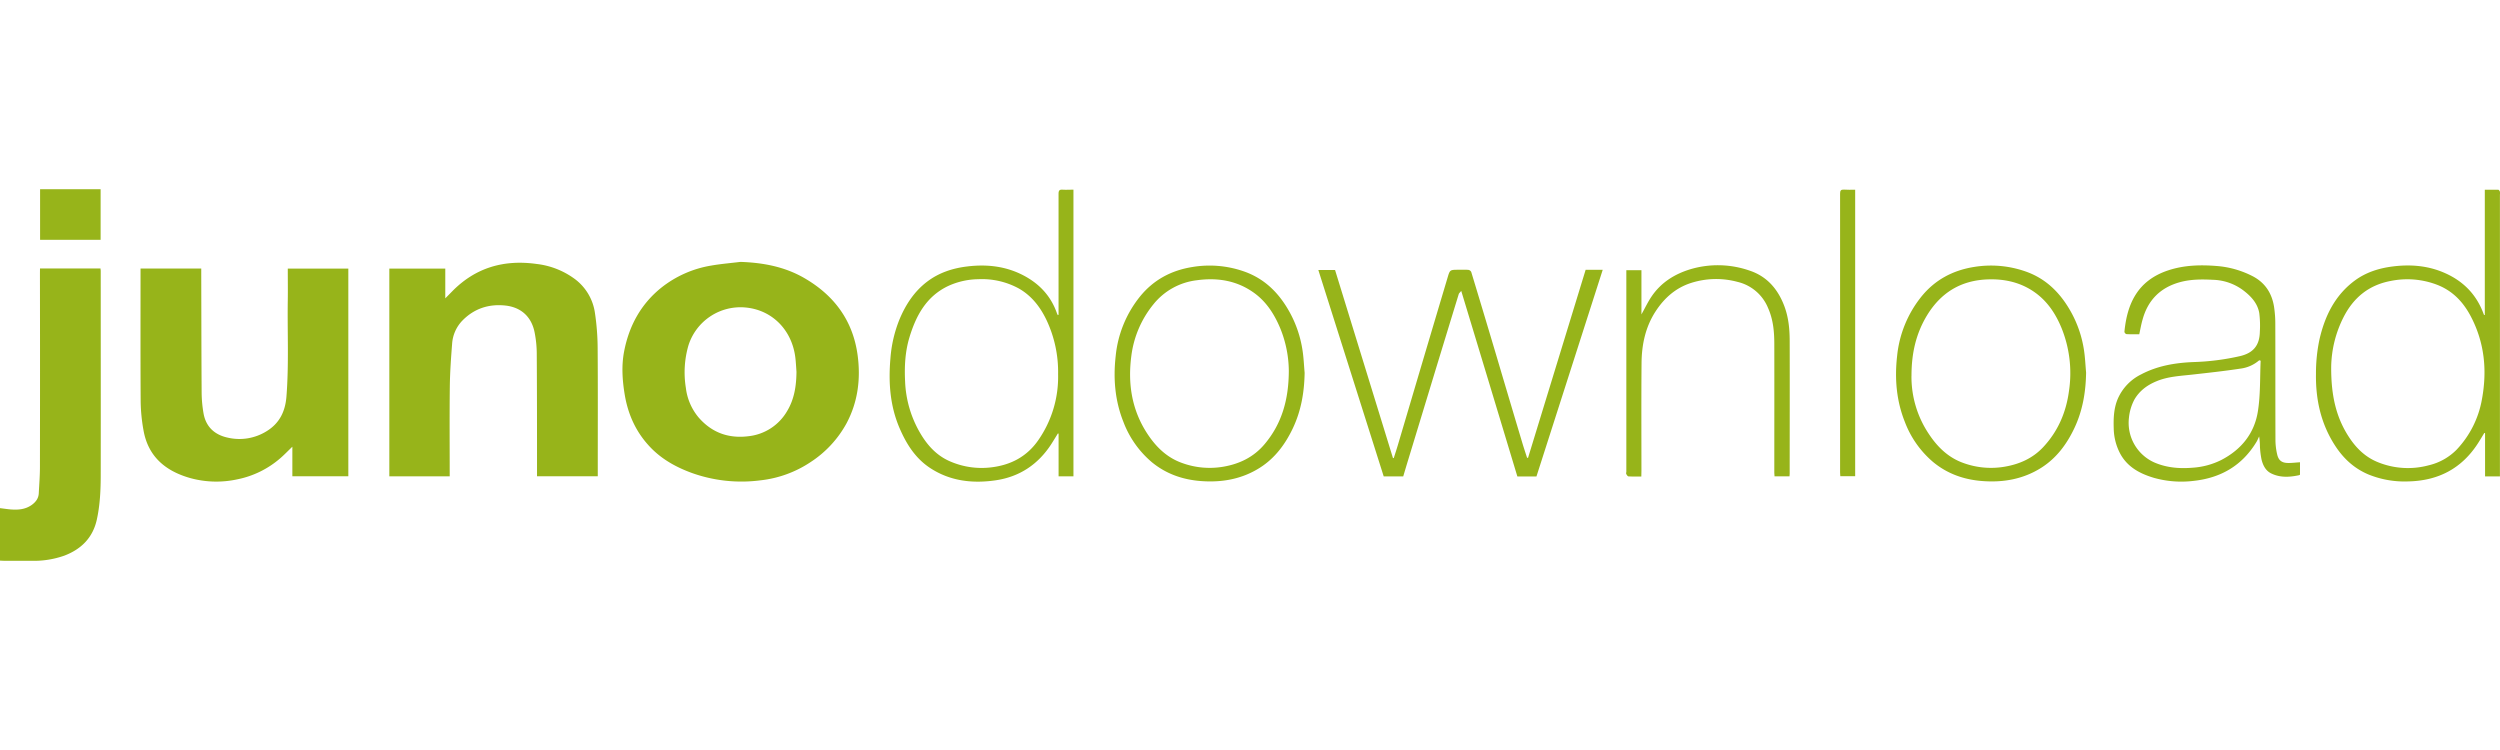 <svg id="Laag_1" width="110" height="33" data-name="Laag 1" xmlns="http://www.w3.org/2000/svg" viewBox="0 0 1345.71 200"><defs><style>.cls-1{fill:#97b41a;}</style></defs><title>junodownload</title><path class="cls-1" d="M398.57,39.12c12.17.41,23.79,2.57,34.38,8.7,16.08,9.29,26.18,22.9,28.69,41.51,1.72,12.78.15,25.23-6,36.74a58,58,0,0,1-19.3,20.8,60.54,60.54,0,0,1-27.07,9.84,79.27,79.27,0,0,1-36.92-4c-8.18-3-15.67-7.08-21.82-13.34-7.93-8.06-12.45-17.83-14.28-28.95-1.26-7.7-1.77-15.43-.3-23.1,2.63-13.67,8.94-25.37,19.88-34.21a58.53,58.53,0,0,1,26.94-12C388,40.19,393.29,39.77,398.57,39.12Zm30.16,59.14c-.19-2.52-.3-5.05-.6-7.56-1.78-14.76-12.25-25.52-26.43-27a29.39,29.39,0,0,0-31.16,20.49A52.2,52.2,0,0,0,369.2,107,30.37,30.37,0,0,0,376,122.8c7.19,8.31,16.34,11.56,27.17,10.12a27.38,27.38,0,0,0,20.51-13.47C427.59,113,428.67,105.74,428.73,98.26Z"/><path class="cls-1" d="M242.07,154.55h-32.5V42.74h30.12v16c1.42-1.44,2.49-2.51,3.55-3.6,12.65-13,28.07-17.39,45.77-14.89a42.83,42.83,0,0,1,20.3,8,27.59,27.59,0,0,1,10.95,18.43A132.7,132.7,0,0,1,321.7,85c.17,22.1.07,44.19.07,66.29v3.21h-32.7v-2.32c0-21.2,0-42.41-.14-63.61A60.19,60.19,0,0,0,287.76,77c-1.7-8.45-7.37-13.55-15.92-14.41-8.81-.89-16.56,1.66-22.83,8a19.82,19.82,0,0,0-5.64,12.59c-.6,7.71-1.15,15.43-1.24,23.16-.19,15.42-.06,30.85-.06,46.28Z"/><path class="cls-1" d="M75.65,42.68h32.68v2.53c.06,21.39.07,42.79.21,64.18a68.43,68.43,0,0,0,1,11.16c1.25,7.3,5.94,11.63,13,13.16a27.64,27.64,0,0,0,20.85-3.38c7.05-4.28,10.16-10.66,10.8-18.73,1.36-17.25.46-34.51.72-51.76.09-5.65,0-11.29,0-17.11h32.59V154.52H157.37V138.6c-2.39,2.29-4.41,4.42-6.63,6.32a50.36,50.36,0,0,1-23.05,11.25,52.81,52.81,0,0,1-25.6-.78c-13.24-3.83-22.48-11.68-24.89-25.87a94.42,94.42,0,0,1-1.48-15.09c-.15-23.11-.07-46.22-.07-69.33Z"/><path class="cls-1" d="M21.53,42.64H54.1c0,.48.12.91.12,1.33,0,36.5.06,73,0,109.49,0,8.17-.33,16.37-2.11,24.41-2.17,9.75-8.37,15.9-17.49,19.37A49.31,49.31,0,0,1,16.47,200c-4.76,0-9.53,0-14.29,0-.68,0-1.37-.05-2.18-.09V171.67c2.06.25,3.93.55,5.81.7,4,.31,7.84,0,11.26-2.42,2.16-1.56,3.66-3.5,3.8-6.24.25-4.74.63-9.5.63-14.25q.09-52.08,0-104.16Z"/><path class="cls-1" d="M827.05,154.61H816.77c-10-33.13-20-66.24-30.21-99.87-.65.81-1.2,1.23-1.36,1.76q-8,26.06-15.92,52.13l-11.34,37.25c-.88,2.89-1.74,5.79-2.61,8.71h-10.5Q727.27,99.15,709.64,43.48h9l31.16,101.18.44.08c.71-2.24,1.45-4.47,2.12-6.72q5.8-19.56,11.59-39.14,7.59-25.59,15.22-51.15c1.29-4.36,1.26-4.37,5.93-4.38,1.78,0,3.56-.09,5.33.06a2.1,2.1,0,0,1,1.52,1.15Q798.75,67,805.45,89.5q7,23.66,14.08,47.34c.78,2.59,1.65,5.16,2.48,7.74l.52,0,31-101.21h9.19Z"/><path class="cls-1" d="M1337.53,67.66V.27c2.56,0,4.88,0,7.21,0,.33,0,.78.63.93,1.06a4.74,4.74,0,0,1,0,1.51V154.57h-8V131.29l-.4-.1c-1.12,1.83-2.2,3.68-3.36,5.48-8.78,13.69-21.49,20.28-37.57,20.61a51.49,51.49,0,0,1-21.56-3.79c-7.75-3.3-13.51-8.71-18-15.72-7.51-11.69-10.32-24.58-10.13-38.3a88.12,88.12,0,0,1,1.82-18.32c2.89-12.83,8.39-24.14,19.26-32.12,6-4.36,12.86-6.51,20.12-7.44,9.33-1.19,18.46-.55,27.25,3.12,10.41,4.35,17.79,11.61,21.73,22.26.09.25.21.5.32.75Zm-82.69,28c-.08,15.83,2.8,27.92,10.26,38.78,3.88,5.65,8.74,10.07,15.06,12.56a42.87,42.87,0,0,0,27.24,1.59,31,31,0,0,0,15-8.44A52.61,52.61,0,0,0,1336,113c2.84-15.44,1.42-30.42-6-44.54-4.06-7.75-9.77-13.77-18.09-17a44.76,44.76,0,0,0-25-2.09c-11.78,2.2-20,8.93-25.37,19.41A61.2,61.2,0,0,0,1254.84,95.61Z"/><path class="cls-1" d="M569.8,67.58V59.46c0-19,0-38,0-56.95,0-1.72.42-2.4,2.21-2.27s3.78,0,5.81,0V154.56h-8v-23l-.38-.08c-1.18,1.91-2.33,3.83-3.54,5.71-7.08,10.94-17.07,17.6-29.92,19.49-12.49,1.83-24.59.46-35.42-6.7-7.88-5.22-12.7-12.92-16.35-21.42-5.14-12-6-24.51-4.92-37.31a69.64,69.64,0,0,1,4.9-21.2c3.35-8,8-15.11,15-20.39,6.27-4.72,13.52-7.11,21.24-8.06,10.61-1.32,20.88-.24,30.5,4.8,8.59,4.5,14.78,11.12,18,20.36a9.66,9.66,0,0,0,.46,1Zm-.24,32.05a65.46,65.46,0,0,0-6.23-29.19c-3.36-7-7.92-13-14.89-17a41.48,41.48,0,0,0-21.94-5,40,40,0,0,0-16,3.6C498.67,57.61,493.1,68,489.54,79.73c-2.35,7.79-2.75,15.84-2.33,23.93a59.42,59.42,0,0,0,7.45,26.44c4,7.18,9.19,13.21,16.92,16.47a42.66,42.66,0,0,0,21.95,3.15c10.62-1.26,19.28-5.83,25.42-14.72A59.66,59.66,0,0,0,569.56,99.63Z"/><path class="cls-1" d="M1151.53,78.06c-2.33,0-4.61.06-6.88-.06a1.68,1.68,0,0,1-1.11-1.2c1.41-14.77,6.81-27.48,23.38-33.06,8.56-2.88,17.44-3.13,26.34-2.41a50.6,50.6,0,0,1,19.09,5.38c6.74,3.43,10.45,9,11.69,16.31a61,61,0,0,1,.72,10c.07,20.77,0,41.53.08,62.29a34.74,34.74,0,0,0,.9,7.32c.76,3.43,2.57,4.74,6.12,4.73,2,0,4-.25,6.19-.39v6.7a2.35,2.35,0,0,1-.65.3c-5.05,1.07-10.1,1.35-14.87-1-3-1.48-4.41-4.38-5.17-7.43a44.62,44.62,0,0,1-.88-7.33,34.35,34.35,0,0,0-.42-5.15c-.47,1-.87,2-1.43,2.94-7.73,12.77-19.23,19.44-33.92,21a54.42,54.42,0,0,1-21.29-1.64c-7.6-2.26-14.36-5.86-18.24-13.2a30.14,30.14,0,0,1-3.39-13.21c-.19-5.56,0-11.06,2.23-16.25a26.41,26.41,0,0,1,12.46-13c8.89-4.7,18.51-6.29,28.42-6.67a130,130,0,0,0,24.85-3.19c7.17-1.68,10.57-5.8,10.69-13.16a54.17,54.17,0,0,0-.31-10c-.93-5.4-4.56-9.2-8.79-12.38a28.42,28.42,0,0,0-16.08-5.54c-6-.31-12-.34-17.94,1.3-10.46,2.91-17.13,9.64-20,20.08C1152.6,72.57,1152.16,75.2,1151.53,78.06Zm65.34,14.26-.76-.26a19.08,19.08,0,0,1-10.29,4.53c-8.51,1.29-17.07,2.22-25.63,3.18-6.54.74-13.15,1-19.35,3.58-5,2.06-9.23,5.14-12,10a26.41,26.41,0,0,0-2.87,9.75,23.33,23.33,0,0,0,13.73,24c6.54,2.81,13.36,3.38,20.32,2.82a40.31,40.31,0,0,0,15.66-4.17c10.84-5.62,17.87-14.38,19.72-26.3C1216.82,110.51,1216.45,101.36,1216.87,92.32Z"/><path class="cls-1" d="M702.26,98.81c-.17,10.36-1.85,20.36-6.29,29.75-4.07,8.61-9.59,16.12-17.73,21.31-9.79,6.23-20.67,8.11-32.06,7.2-9.61-.77-18.41-3.82-26-10a52.83,52.83,0,0,1-15.49-21.9c-4.53-11.38-5.5-23.22-4.14-35.32a60.42,60.42,0,0,1,13.08-32.07c7.3-9,16.83-14.09,28.2-15.91a56,56,0,0,1,27.75,2.37c11.44,4,19.23,12,24.88,22.44a61.33,61.33,0,0,1,6.64,19.87C701.74,90.58,701.89,94.71,702.26,98.81Zm-8.51-1.07a62.1,62.1,0,0,0-4.61-22.88c-3.18-7.58-7.49-14.38-14.31-19.22-9.22-6.56-19.64-8.15-30.61-6.64A35.22,35.22,0,0,0,620.9,61.91,54.76,54.76,0,0,0,609,89.59c-2,15.09.19,29.29,8.71,42.19,4.71,7.13,10.63,12.84,18.89,15.69a43.31,43.31,0,0,0,21.92,1.89c8.79-1.51,16.35-5.22,22.15-12.08C690,126.23,693.7,113.23,693.75,97.74Z"/><path class="cls-1" d="M1122.91,98.71c-.16,10.35-1.82,20.35-6.25,29.76-4.08,8.67-9.64,16.23-17.84,21.44-9.8,6.22-20.69,8.08-32.08,7.15-9.61-.78-18.41-3.85-26-10.07a52.72,52.72,0,0,1-15.39-21.75c-4.56-11.43-5.54-23.34-4.16-35.5A60.61,60.61,0,0,1,1034.1,58c7.35-9.18,17-14.32,28.48-16.16a56.22,56.22,0,0,1,27.56,2.36c11.46,3.94,19.26,12,24.93,22.38a61,61,0,0,1,6.7,20C1122.39,90.6,1122.55,94.67,1122.91,98.71Zm-94,1.77a55.24,55.24,0,0,0,9.37,31.28c4.71,7.13,10.62,12.85,18.88,15.71a43.43,43.43,0,0,0,21.92,1.89c8.05-1.37,15.15-4.55,20.75-10.54,7.93-8.48,12.33-18.68,13.86-30.17a64.7,64.7,0,0,0-3.93-33.77c-3.11-7.61-7.49-14.36-14.28-19.24-7.55-5.43-16.13-7.4-25.31-7.11-14.57.46-25.46,7.08-33,19.55C1031.41,77.7,1028.92,88.11,1028.93,100.48Z"/><path class="cls-1" d="M883.5,154.64c-2.48,0-4.69.06-6.9-.06-.42,0-.91-.74-1.17-1.23s0-.87,0-1.32q0-52.66,0-105.34V43.6h8.13V67.38c2-3.54,3.51-6.81,5.53-9.75,5.1-7.47,12.36-12,20.92-14.59a51.88,51.88,0,0,1,31.83.79c9.25,3.09,15.14,9.86,18.6,19,2.29,6.06,2.9,12.31,2.92,18.66.07,23.81,0,47.62,0,71.44,0,.49-.06,1-.1,1.61h-8.07c0-.7-.11-1.43-.11-2.16,0-23,.05-46,0-69,0-6.66-.57-13.2-3.38-19.5a23.6,23.6,0,0,0-16.4-14,44.26,44.26,0,0,0-24.78.49c-8.4,2.63-14.61,8.11-19.34,15.38-5.51,8.47-7.48,18-7.56,27.86-.17,19.3-.06,38.61-.06,57.91Z"/><path class="cls-1" d="M998.61.27V154.48h-8c0-.63-.12-1.3-.12-2q0-75,0-150.08c0-1.65.4-2.29,2.1-2.19C994.47.36,996.42.27,998.61.27Z"/><path class="cls-1" d="M21.58,0H54.16V27.23H21.58Z"/></svg>